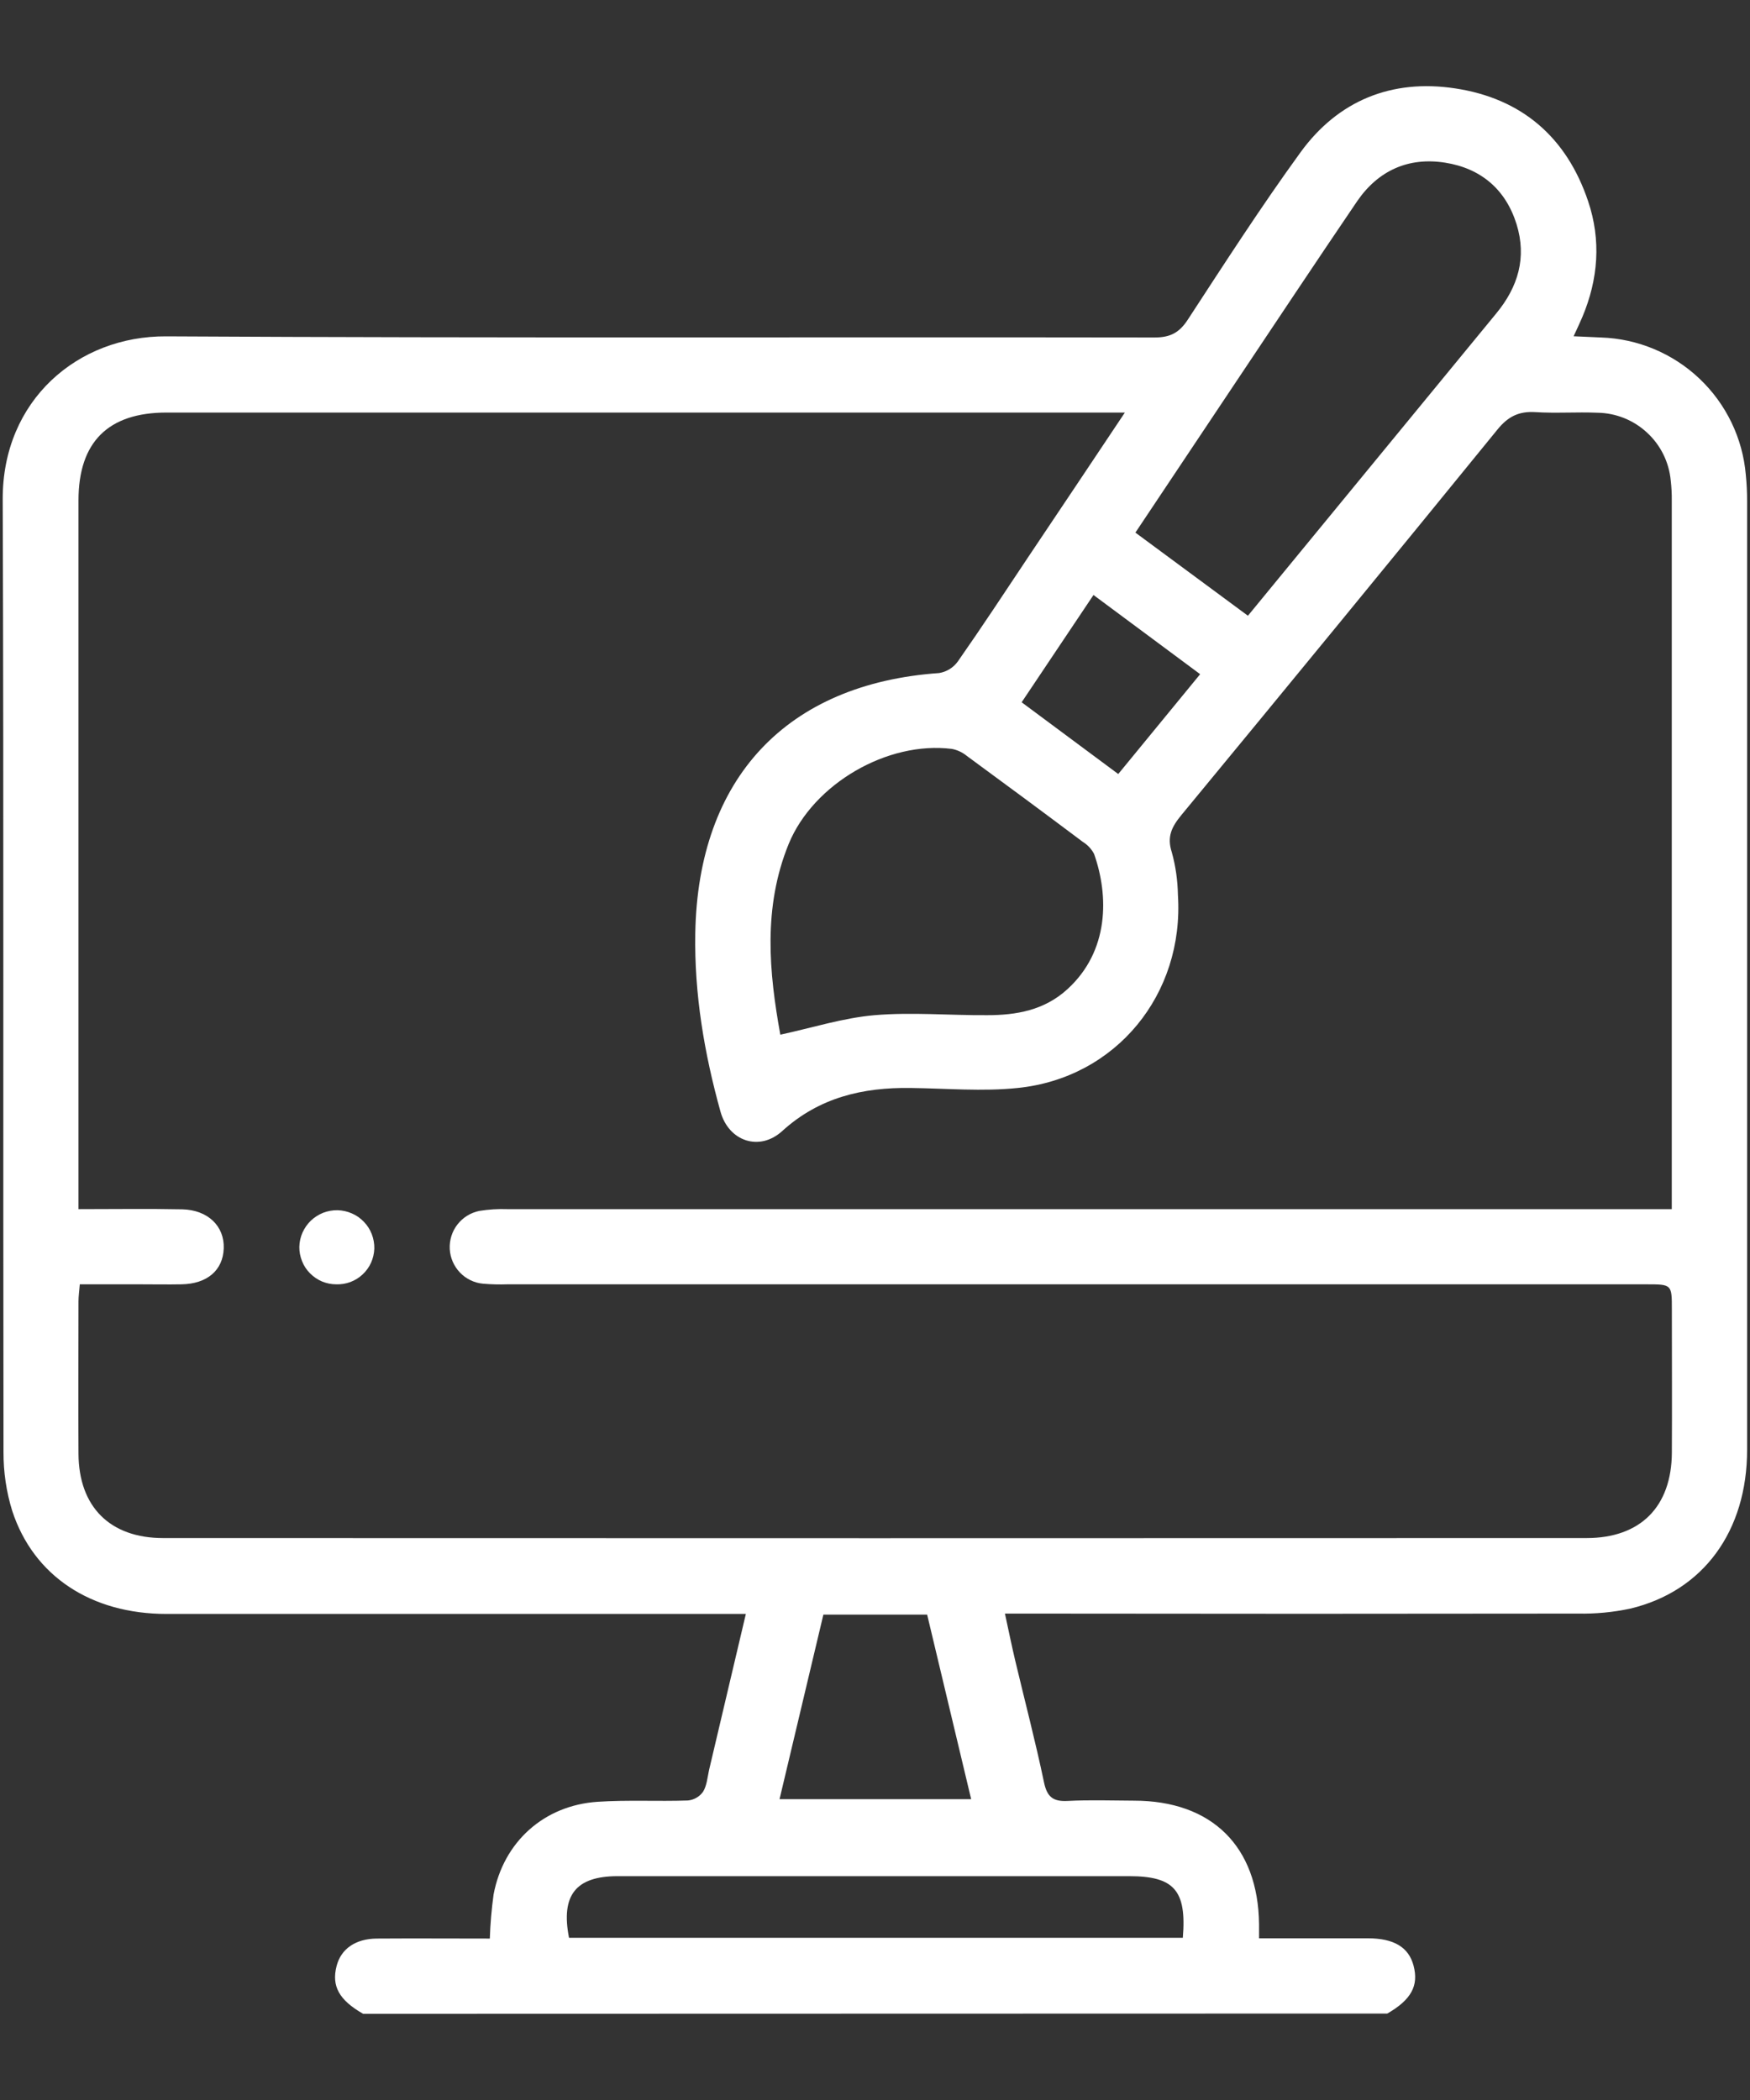 <svg width="20" height="24" viewBox="0 0 20 24" fill="none" xmlns="http://www.w3.org/2000/svg">
<rect x="0" y="0" width="20" height="24" fill="#333333" stroke="none"/>
<path d="M4.15 23.015C3.875 22.858 3.787 22.698 3.847 22.468C3.897 22.273 4.063 22.157 4.306 22.155C4.734 22.152 5.163 22.155 5.598 22.155C5.603 21.987 5.618 21.818 5.641 21.651C5.754 21.051 6.216 20.633 6.829 20.592C7.172 20.569 7.518 20.589 7.862 20.577C7.896 20.574 7.929 20.563 7.959 20.546C7.989 20.529 8.015 20.505 8.035 20.477C8.078 20.407 8.085 20.314 8.103 20.231C8.241 19.646 8.379 19.061 8.524 18.445H8.25C6.134 18.445 4.018 18.445 1.903 18.445C1.042 18.445 0.384 18.013 0.14 17.268C0.072 17.049 0.039 16.822 0.04 16.593C0.034 12.964 0.044 9.335 0.031 5.707C0.027 4.575 0.889 3.838 1.9 3.844C5.665 3.865 9.43 3.851 13.195 3.857C13.375 3.857 13.478 3.802 13.575 3.653C13.994 3.011 14.41 2.365 14.86 1.745C15.29 1.15 15.904 0.9 16.629 1.01C17.389 1.124 17.904 1.567 18.15 2.3C18.3 2.745 18.266 3.19 18.084 3.623C18.057 3.687 18.027 3.75 17.984 3.843L18.298 3.857C18.718 3.871 19.118 4.039 19.422 4.327C19.727 4.616 19.916 5.007 19.952 5.425C19.962 5.525 19.967 5.625 19.967 5.725C19.967 9.339 19.967 12.953 19.967 16.568C19.967 17.498 19.467 18.185 18.632 18.384C18.436 18.426 18.235 18.445 18.035 18.441C15.948 18.444 13.861 18.444 11.774 18.441H11.485C11.526 18.631 11.561 18.802 11.601 18.972C11.712 19.439 11.834 19.903 11.932 20.372C11.968 20.542 12.04 20.591 12.205 20.582C12.455 20.569 12.705 20.578 12.958 20.579C13.85 20.579 14.379 21.102 14.389 21.989V22.152H15.632C15.932 22.152 16.1 22.255 16.155 22.465C16.216 22.695 16.127 22.855 15.855 23.012L4.15 23.015ZM12.857 4.715H1.903C1.236 4.715 0.897 5.052 0.897 5.719C0.897 8.337 0.897 10.953 0.897 13.569V13.819C1.311 13.819 1.697 13.813 2.083 13.821C2.377 13.828 2.566 14.014 2.557 14.267C2.548 14.519 2.367 14.672 2.076 14.678C1.918 14.681 1.76 14.678 1.603 14.678H0.912C0.905 14.762 0.897 14.818 0.897 14.874C0.897 15.455 0.893 16.035 0.897 16.616C0.901 17.221 1.257 17.578 1.866 17.578C7.287 17.58 12.709 17.58 18.13 17.578C18.749 17.578 19.103 17.22 19.107 16.602C19.11 16.057 19.107 15.512 19.107 14.966C19.107 14.679 19.107 14.678 18.816 14.678H5.8C5.707 14.681 5.614 14.679 5.521 14.671C5.42 14.662 5.326 14.616 5.256 14.543C5.187 14.47 5.145 14.375 5.14 14.274C5.135 14.173 5.166 14.073 5.228 13.994C5.29 13.914 5.379 13.859 5.478 13.839C5.584 13.822 5.692 13.815 5.799 13.819C10.137 13.819 14.476 13.819 18.815 13.819H19.106V13.576C19.106 10.959 19.106 8.342 19.106 5.726C19.107 5.647 19.103 5.568 19.094 5.49C19.074 5.281 18.978 5.086 18.823 4.944C18.669 4.801 18.467 4.72 18.257 4.717C18.021 4.707 17.783 4.725 17.548 4.71C17.359 4.698 17.234 4.76 17.113 4.91C15.913 6.384 14.708 7.853 13.499 9.318C13.391 9.45 13.334 9.563 13.392 9.74C13.436 9.899 13.459 10.063 13.462 10.227C13.535 11.364 12.755 12.319 11.631 12.434C11.228 12.476 10.816 12.439 10.408 12.434C9.861 12.426 9.362 12.542 8.94 12.926C8.68 13.163 8.328 13.044 8.234 12.704C8.049 12.039 7.934 11.361 7.946 10.668C7.976 8.892 8.992 7.814 10.733 7.692C10.819 7.678 10.896 7.63 10.947 7.559C11.222 7.166 11.486 6.764 11.752 6.365C12.112 5.829 12.469 5.294 12.857 4.713L12.857 4.715ZM12.976 6.087L14.262 7.037L14.67 6.54C15.48 5.554 16.29 4.568 17.1 3.582C17.35 3.279 17.45 2.943 17.332 2.562C17.207 2.162 16.922 1.923 16.515 1.859C16.095 1.793 15.75 1.95 15.51 2.3C15.039 2.993 14.576 3.691 14.11 4.388L12.976 6.087ZM8.918 11.825C9.287 11.745 9.637 11.633 9.995 11.602C10.421 11.566 10.852 11.605 11.282 11.602C11.616 11.602 11.935 11.546 12.198 11.306C12.679 10.868 12.672 10.236 12.504 9.76C12.475 9.704 12.431 9.656 12.377 9.623C11.936 9.292 11.493 8.964 11.048 8.638C10.999 8.598 10.941 8.571 10.879 8.559C10.142 8.466 9.296 8.959 9.014 9.644C8.717 10.371 8.789 11.114 8.918 11.825ZM13.518 22.146C13.563 21.604 13.418 21.442 12.906 21.442H7.058C6.58 21.442 6.408 21.66 6.503 22.146H13.518ZM8.909 20.562H11.099C10.928 19.846 10.763 19.152 10.596 18.453H9.41L8.909 20.562ZM12.78 8.846L13.716 7.705L12.497 6.8L11.676 8.026L12.78 8.846Z" fill="white"/>
<path d="M3.841 14.678C3.785 14.678 3.73 14.666 3.679 14.645C3.628 14.623 3.581 14.591 3.542 14.551C3.503 14.512 3.472 14.465 3.452 14.413C3.431 14.361 3.42 14.306 3.421 14.25C3.422 14.194 3.434 14.139 3.457 14.087C3.48 14.036 3.512 13.989 3.553 13.95C3.594 13.911 3.642 13.881 3.694 13.86C3.747 13.84 3.803 13.83 3.859 13.831C3.915 13.833 3.971 13.845 4.022 13.868C4.074 13.89 4.12 13.923 4.159 13.964C4.198 14.004 4.229 14.052 4.249 14.105C4.269 14.157 4.279 14.213 4.278 14.269C4.276 14.325 4.263 14.38 4.241 14.43C4.218 14.481 4.185 14.527 4.144 14.565C4.104 14.603 4.056 14.632 4.004 14.652C3.952 14.671 3.896 14.68 3.841 14.678Z" fill="white"/>
</svg>
